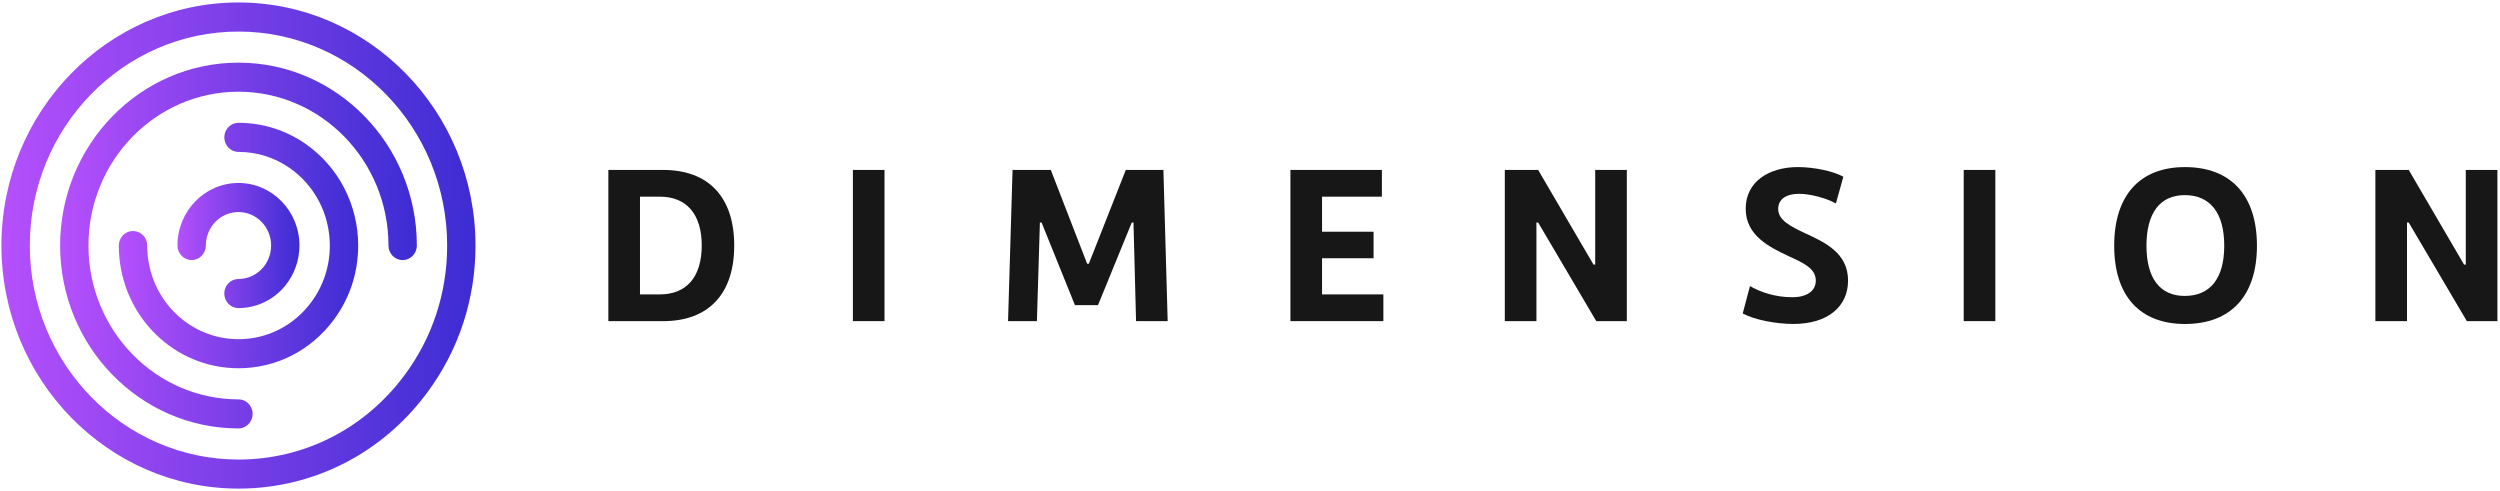 <svg width="560" height="110" viewBox="0 0 560 110" fill="none" xmlns="http://www.w3.org/2000/svg">
<g clip-path="url(#clip0_6_27)">
<path d="M136.272 38.064H148.525C158.721 38.064 164.465 44.15 164.465 55C164.465 65.85 158.721 71.936 148.525 71.936H136.272V38.064ZM147.81 65.945C153.791 65.945 157.19 62.019 157.19 55C157.19 47.981 153.791 44.054 147.81 44.054H143.357V65.945H147.81Z" fill="#171717"/>
<path d="M191.046 38.064H198.131V71.933H191.046V38.064Z" fill="#171717"/>
<path d="M226.811 38.064H235.379L243.517 59.073H243.901L252.179 38.064H260.603L261.56 71.933H254.476L253.901 49.847H253.518L245.953 68.351H240.785L233.317 49.847H232.937L232.267 71.933H225.804L226.811 38.064Z" fill="#171717"/>
<path d="M309.876 65.945V71.933H289.054V38.064H309.543V44.054H296.139V51.907H307.677V57.847H296.139V65.945H309.876Z" fill="#171717"/>
<path d="M337.077 38.064H344.545L356.942 59.268H357.326V38.064H364.41V71.933H357.565L344.545 49.847H344.161V71.933H337.077V38.064Z" fill="#171717"/>
<path d="M390.367 70.214L391.994 64.08C394.433 65.501 397.786 66.581 401.471 66.581C404.631 66.581 406.737 65.255 406.737 62.85C406.737 60.102 403.915 58.875 400.705 57.402C396.35 55.342 391.038 52.789 391.038 46.751C391.038 40.664 396.257 37.425 402.765 37.425C406.211 37.425 410.616 38.307 412.913 39.585L411.24 45.572C409.037 44.345 405.448 43.412 403.005 43.412C400.086 43.412 398.313 44.639 398.313 46.799C398.313 49.351 401.135 50.725 404.344 52.246C408.7 54.258 413.965 56.613 413.965 62.846C413.965 68.686 409.42 72.565 401.712 72.565C397.976 72.572 393.094 71.687 390.367 70.214Z" fill="#171717"/>
<path d="M439.873 38.064H446.958V71.933H439.873V38.064Z" fill="#171717"/>
<path d="M473.579 55.048C473.579 43.757 479.321 37.428 489.426 37.428C499.716 37.428 505.555 43.761 505.555 55.048C505.555 66.287 499.713 72.572 489.426 72.572C479.325 72.572 473.579 66.291 473.579 55.048ZM498.23 55.048C498.23 47.735 495.118 43.709 489.375 43.709C483.823 43.709 480.808 47.731 480.808 55.048C480.808 62.313 483.823 66.287 489.375 66.287C495.121 66.291 498.23 62.313 498.23 55.048Z" fill="#171717"/>
<path d="M532.086 38.064H539.554L551.951 59.268H552.335V38.064H559.42V71.933H552.574L539.554 49.847H539.171V71.933H532.086V38.064Z" fill="#171717"/>
<path d="M53.419 109.447C24.14 109.447 0.321 85.022 0.321 55C0.321 24.978 24.14 0.553 53.419 0.553C82.697 0.553 106.512 24.978 106.512 55C106.512 67.053 102.75 78.474 95.626 88.031C85.487 101.639 70.101 109.447 53.419 109.447ZM53.419 7.069C27.641 7.069 6.675 28.572 6.675 55C6.675 81.428 27.646 102.936 53.419 102.936C68.107 102.936 81.653 96.065 90.586 84.081C96.85 75.669 100.162 65.614 100.162 55C100.162 28.568 79.191 7.069 53.419 7.069Z" fill="url(#paint0_linear_6_27)"/>
<path d="M53.418 95.968C31.39 95.968 13.466 77.588 13.466 55C13.466 32.412 31.39 14.032 53.418 14.032C75.447 14.032 93.371 32.412 93.371 55C93.371 56.8 91.949 58.258 90.194 58.258C88.439 58.258 87.017 56.8 87.017 55C87.017 36.002 71.946 20.543 53.414 20.543C34.882 20.543 19.811 35.997 19.811 55C19.811 74.003 34.882 89.457 53.414 89.457C55.169 89.457 56.591 90.915 56.591 92.715C56.591 94.51 55.169 95.968 53.418 95.968Z" fill="url(#paint1_linear_6_27)"/>
<path d="M53.418 82.489C39.112 82.489 27.353 71.022 26.647 56.384C26.624 55.928 26.615 55.462 26.615 55.005C26.615 53.205 28.037 51.747 29.792 51.747C31.547 51.747 32.969 53.205 32.969 55.005C32.969 55.355 32.978 55.711 32.996 56.061C33.536 67.229 42.51 75.978 53.427 75.978C59.854 75.978 65.785 72.969 69.691 67.727C72.432 64.049 73.881 59.647 73.881 55.005C73.881 48.027 70.51 41.521 64.858 37.608C61.478 35.264 57.523 34.027 53.423 34.027C51.668 34.027 50.246 32.569 50.246 30.769C50.246 28.969 51.668 27.511 53.423 27.511C58.792 27.511 63.976 29.135 68.413 32.209C75.811 37.335 80.231 45.854 80.231 55C80.231 61.087 78.332 66.855 74.736 71.677C69.606 78.548 61.838 82.489 53.418 82.489Z" fill="url(#paint2_linear_6_27)"/>
<path d="M53.419 69.01C51.663 69.01 50.241 67.552 50.241 65.752C50.241 63.952 51.663 62.494 53.419 62.494C55.574 62.494 57.613 61.525 59.008 59.831C60.119 58.484 60.731 56.767 60.731 54.995C60.731 50.861 57.451 47.497 53.419 47.497C49.386 47.497 46.106 50.861 46.106 54.995C46.106 56.795 44.684 58.253 42.929 58.253C41.173 58.253 39.752 56.795 39.752 54.995C39.752 47.271 45.881 40.986 53.414 40.986C60.947 40.986 67.077 47.271 67.077 54.995C67.077 58.299 65.933 61.511 63.854 64.035C61.253 67.196 57.446 69.01 53.419 69.01Z" fill="url(#paint3_linear_6_27)"/>
</g>
<defs>
<linearGradient id="paint0_linear_6_27" x1="-7.091" y1="0.553" x2="135.474" y2="1.348" gradientUnits="userSpaceOnUse">
<stop stop-color="#BE53FF"/>
<stop offset="0.073" stop-color="#B24FFB"/>
<stop offset="1" stop-color="#1B23C7"/>
<stop offset="1" stop-color="#1B23C7"/>
</linearGradient>
<linearGradient id="paint1_linear_6_27" x1="7.889" y1="14.032" x2="115.164" y2="14.631" gradientUnits="userSpaceOnUse">
<stop stop-color="#BE53FF"/>
<stop offset="0.073" stop-color="#B24FFB"/>
<stop offset="1" stop-color="#1B23C7"/>
<stop offset="1" stop-color="#1B23C7"/>
</linearGradient>
<linearGradient id="paint2_linear_6_27" x1="22.873" y1="27.511" x2="94.853" y2="27.913" gradientUnits="userSpaceOnUse">
<stop stop-color="#BE53FF"/>
<stop offset="0.073" stop-color="#B24FFB"/>
<stop offset="1" stop-color="#1B23C7"/>
<stop offset="1" stop-color="#1B23C7"/>
</linearGradient>
<linearGradient id="paint3_linear_6_27" x1="37.844" y1="40.986" x2="74.529" y2="41.19" gradientUnits="userSpaceOnUse">
<stop stop-color="#BE53FF"/>
<stop offset="0.073" stop-color="#B24FFB"/>
<stop offset="1" stop-color="#1B23C7"/>
<stop offset="1" stop-color="#1B23C7"/>
</linearGradient>
<clipPath id="clip0_6_27">
<rect width="560" height="110" fill="white"/>
</clipPath>
</defs>
</svg>
